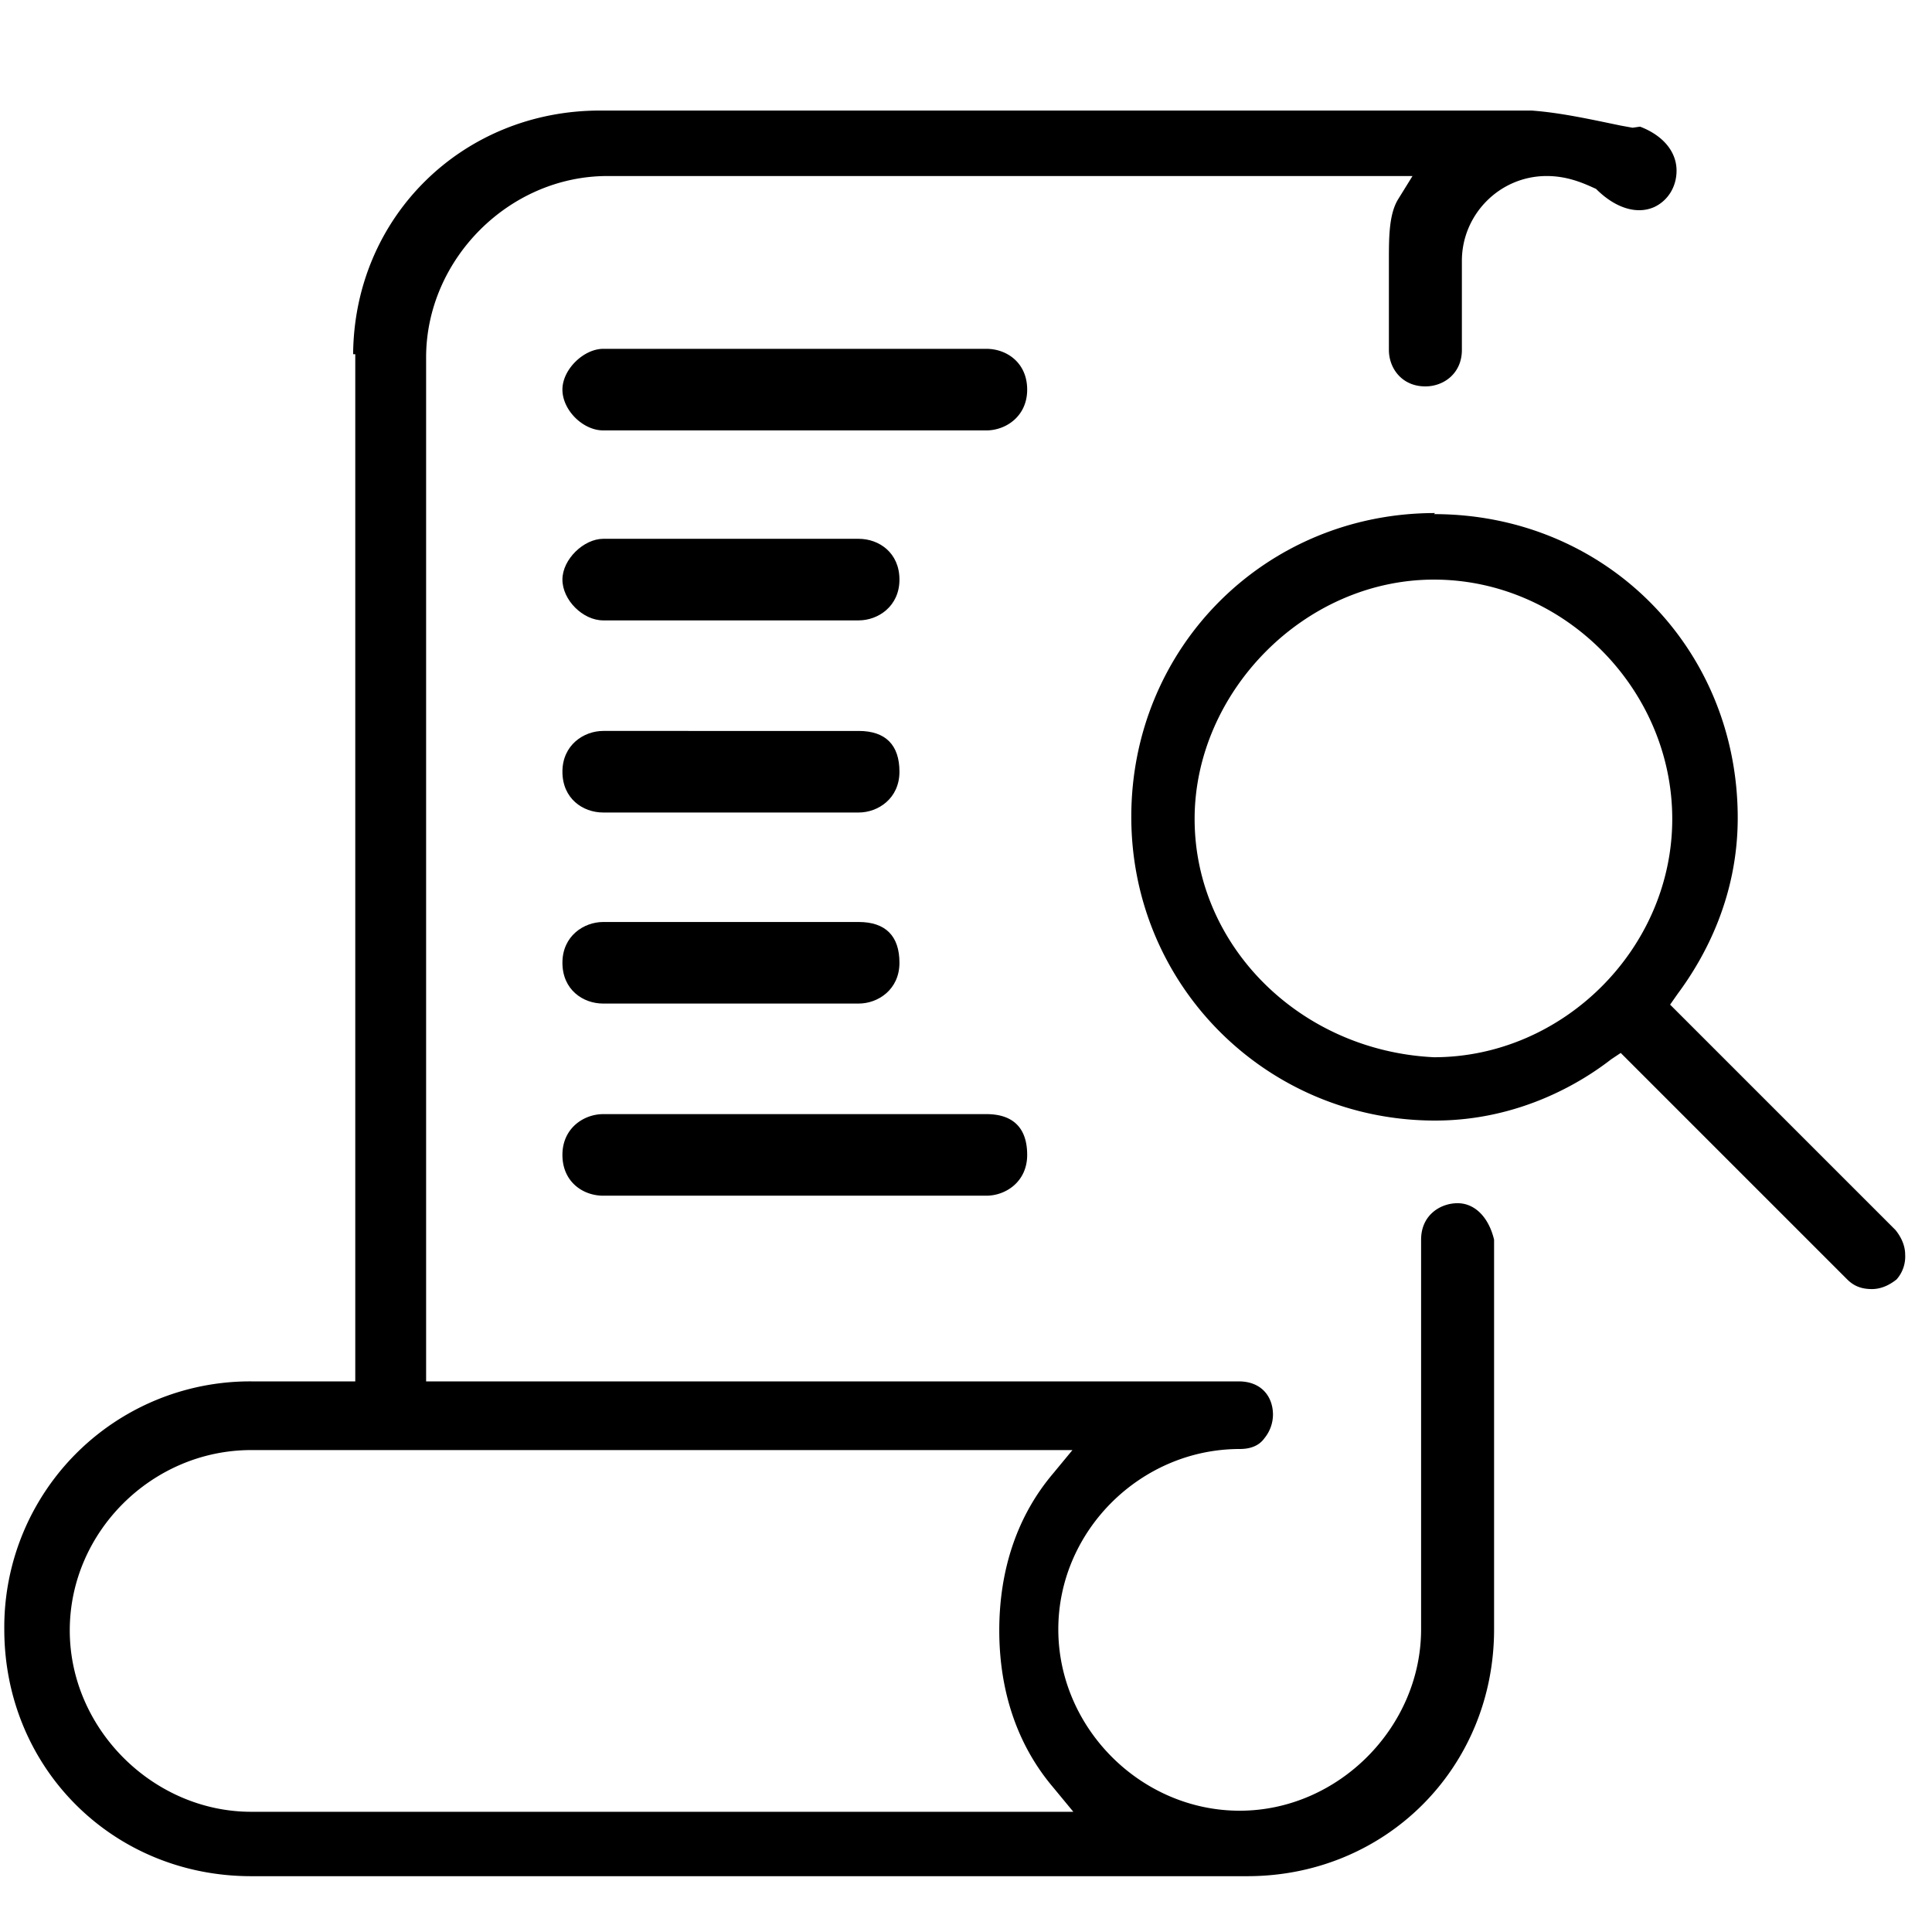 <svg xmlns="http://www.w3.org/2000/svg" width="18" height="18" fill="currentColor" viewBox="0 0 18 18">
  <g clip-path="url(#a)">
    <path d="M5.62 9.35H8c.18 0 .38-.13.38-.38s-.13-.38-.38-.38H5.62c-.18 0-.38.13-.38.38s.19.38.38.38Zm0-1.78H8c.18 0 .38-.13.38-.38s-.13-.38-.38-.38H5.62c-.18 0-.38.13-.38.38s.19.38.38.38Zm0-1.79H8c.18 0 .38-.13.38-.38s-.19-.38-.38-.38H5.62c-.18 0-.38.19-.38.38s.19.38.38.38Z"/>
    <path d="m15.21 1.19-.11-.02c-.29-.06-.56-.12-.83-.14H5.59c-1.28 0-2.29.99-2.3 2.27h.02v9.57h-.97a2.29 2.29 0 0 0-2.3 2.31c0 1.29 1.01 2.3 2.3 2.3h9.28c1.29 0 2.3-1.01 2.3-2.3v-3.63c-.05-.21-.18-.34-.34-.34-.16 0-.34.11-.34.34v3.63c0 .91-.77 1.69-1.69 1.69-.92 0-1.69-.77-1.69-1.69 0-.92.77-1.68 1.69-1.68.1 0 .18-.03.23-.1a.35.35 0 0 0 .08-.22c0-.16-.1-.31-.32-.31H3.97V3.33c0-.91.77-1.69 1.69-1.69h7.5l-.13.21c-.09.14-.09.36-.09.58v.83c0 .17.12.34.34.34.17 0 .34-.12.34-.34v-.83c0-.43.35-.79.79-.79.2 0 .35.07.46.12.18.18.38.24.54.17.13-.06.21-.19.21-.34 0-.18-.13-.33-.34-.41M10 13.5l-.19.23c-.33.39-.5.89-.5 1.46s.17 1.07.5 1.46l.19.23H2.34c-.91 0-1.69-.77-1.69-1.69 0-.92.77-1.68 1.69-1.68h7.67L10 13.5Z"/>
    <path d="M5.62 11.14h3.57c.18 0 .38-.13.38-.38s-.13-.38-.38-.38H5.62c-.18 0-.38.13-.38.38s.19.38.38.38Zm7.75-6.36c-1.58 0-2.83 1.25-2.83 2.83s1.27 2.83 2.83 2.83c.79 0 1.37-.36 1.64-.57l.09-.06 2.11 2.11c.06.06.13.09.23.09s.18-.05.23-.09a.32.32 0 0 0 .08-.23c0-.1-.05-.18-.09-.23l-2.1-2.1.07-.1c.26-.35.56-.91.56-1.64 0-1.59-1.24-2.83-2.83-2.83l.01-.01Zm-.01 5.07c-1.25-.06-2.23-1.04-2.23-2.22 0-1.18 1.02-2.23 2.23-2.23s2.22 1.02 2.22 2.23-1.02 2.22-2.22 2.22Zm-4.17-6.6H5.62c-.18 0-.38.19-.38.38s.19.38.38.38h3.57c.18 0 .38-.13.38-.38s-.19-.38-.38-.38Z"/>
  </g>
  <defs>
    <clipPath id="a">
      <path d="M0 0h18v18H0z"/>
    </clipPath>
  </defs>
</svg>
